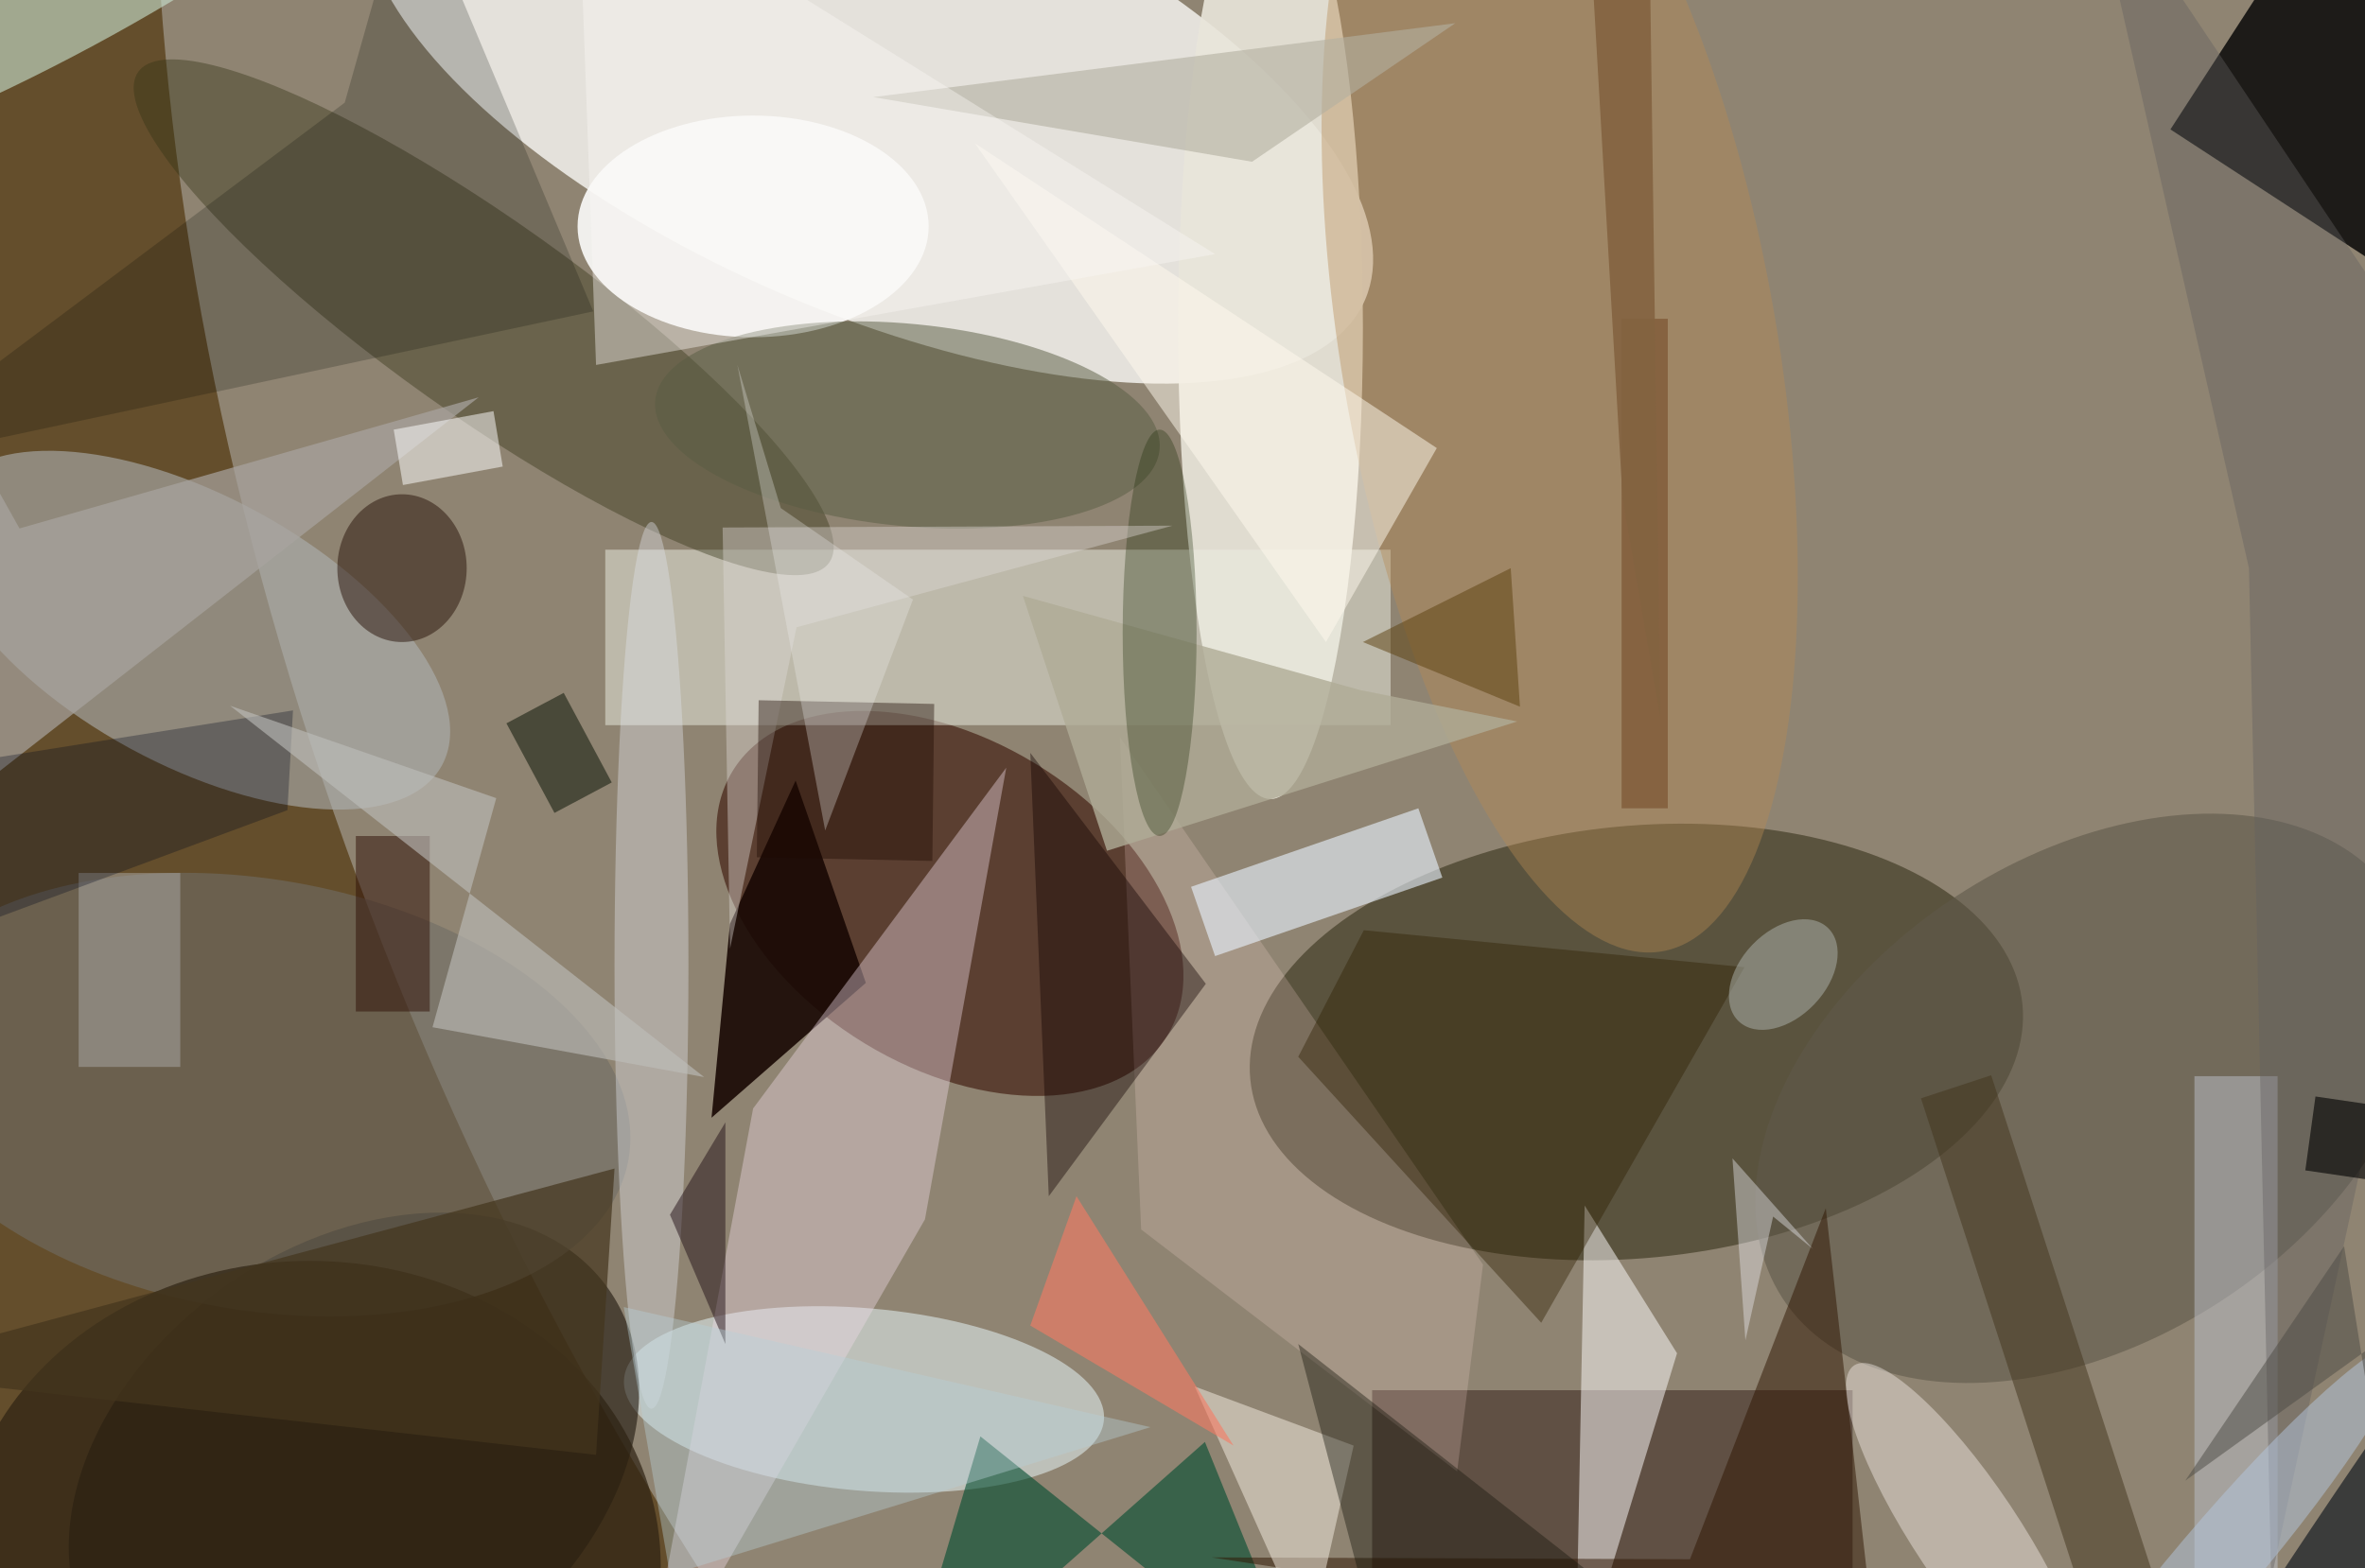 <svg xmlns="http://www.w3.org/2000/svg" viewBox="0 0 300 199"><defs/><path fill="#644e2c" d="M0 0h300v199H0z"/><g transform="translate(.6 .6) scale(1.172)"><circle r="1" fill="#bbbbb9" fill-opacity=".5" transform="matrix(-126.026 58.232 -98.606 -213.403 176.2 65.3)"/><circle r="1" fill="#f8f9f5" fill-opacity=".8" transform="matrix(-9.758 22.493 -53.831 -23.353 93.4 8.6)"/><circle r="1" fill="#37321c" fill-opacity=".6" transform="matrix(-2.254 -23.288 41.788 -4.044 176.6 112.3)"/><circle r="1" fill="#3a1106" fill-opacity=".6" transform="matrix(-23.533 -14.308 9.216 -15.158 102.3 97.3)"/><ellipse cx="137" cy="35" fill="#e9e6db" fill-opacity=".9" rx="10" ry="51"/><circle r="1" fill="#aeb1b1" fill-opacity=".6" transform="rotate(28.6 -122.6 74) scale(30.585 14.54)"/><path fill="#000202" fill-opacity=".8" d="M275.6 10.5l-13.6 21-27.6-18 13.6-21z"/><circle r="1" fill="#ecfcff" fill-opacity=".5" transform="matrix(.844 -9.843 25.969 2.226 93 151)"/><circle r="1" fill="#1e170d" fill-opacity=".6" transform="matrix(27.523 -19.488 13.964 19.722 37.8 158.5)"/><path fill="#edeee3" fill-opacity=".5" d="M65 59h85v19H65z"/><path fill="#190300" fill-opacity=".4" d="M148 150h52v20h-52z"/><circle r="1" fill="#323314" fill-opacity=".4" transform="rotate(-54.6 58.7 -33.3) scale(10.519 45.868)"/><ellipse cx="81" cy="24" fill="#fbfbfa" fill-opacity=".9" rx="19" ry="12"/><circle r="1" fill="#60594a" fill-opacity=".6" transform="matrix(-33.168 21.666 -14.319 -21.92 225.6 118.4)"/><circle r="1" fill="#706d64" fill-opacity=".6" transform="matrix(-3.981 22.983 -40.225 -6.968 27.3 118)"/><path fill="#190804" fill-opacity=".9" d="M93.2 105.9L85.6 84l-7.1 15.5-2 21z"/><path fill="#eddbe7" fill-opacity=".4" d="M81 119.5L68.8 185l30.8-53.5 8.8-48.9z"/><path fill="#fffefe" fill-opacity=".5" d="M171 130l-1 52 11-36z"/><path fill="#ffe0d8" fill-opacity=".2" d="M120.7 79.3l39.3 57.1-2.8 22.4-34.2-26.2z"/><path fill="#014b2f" fill-opacity=".6" d="M105.6 155l-8.9 30 33.2-29.4 11.3 27.9z"/><circle r="1" fill="#b78a54" fill-opacity=".4" transform="matrix(11.074 64.788 -23.271 3.978 168.3 37.7)"/><path fill="#e9f3ff" fill-opacity=".6" d="M155.6 94.5L131 103l-2.6-7.5L153 87z"/><circle r="1" fill="#595c42" fill-opacity=".5" transform="matrix(-27.292 -2.673 1.067 -10.896 97.7 45.5)"/><path fill="#2f1e01" fill-opacity=".4" d="M147.1 100.2l41.2 4-22 38.5-26.3-28.8z"/><path fill="#bcc0cb" fill-opacity=".5" d="M237 116h9v54h-9z"/><ellipse cx="70" cy="104" fill="#dee1e8" fill-opacity=".4" rx="4" ry="48"/><circle r="1" fill="#cae5d1" fill-opacity=".6" transform="matrix(-2.906 -5.538 33.364 -17.51 4.6 0)"/><circle r="1" fill="#fff7f5" fill-opacity=".4" transform="rotate(-123.7 150.5 26) scale(22.015 5.661)"/><ellipse cx="43" cy="61" fill="#291209" fill-opacity=".5" rx="7" ry="8"/><path fill="#100100" fill-opacity=".4" d="M130 106l-19-25 2 48z"/><path fill="#2e1500" fill-opacity=".5" d="M202.6 179.1l-72-11 51.8.2 14.7-38z"/><path fill="#f6eee2" fill-opacity=".5" d="M140.5 175.7l-11.7-26.1L146 156l-3.3 14.6z"/><ellipse cx="33" cy="169" fill="#2e2313" fill-opacity=".7" rx="38" ry="33"/><path fill="#010700" fill-opacity=".2" d="M43.8-14.2l-7 24.8L-16 50.2l79.7-17z"/><path fill="#43341c" fill-opacity=".5" d="M207.4 118.4l7.6-2.5 33.6 103.7-7.6 2.5z"/><path fill="#a8a5a0" fill-opacity=".7" d="M-9.3 89.8L-16 25.3 1.6 56.7l49.7-14.2z"/><circle r="1" fill="#040d17" fill-opacity=".6" transform="rotate(123.8 82 150.9) scale(59.24 3.773)"/><path fill="#afab96" fill-opacity=".8" d="M110.2 64l9.1 27.6 44.4-14-17-3.4z"/><ellipse cx="125" cy="68" fill="#142601" fill-opacity=".3" rx="4" ry="22"/><path fill="#acaba9" fill-opacity=".5" d="M8 94h11v21H8z"/><path fill="#2f0f04" fill-opacity=".5" d="M38 90h8v19h-8z"/><path fill="#dfdbd7" fill-opacity=".4" d="M126.4 56.4l-48.7.2.8 45.6 7.2-34.8z"/><path fill="#63615f" fill-opacity=".4" d="M271 52.1L225.4-16l17.5 77 2.4 109.5z"/><path fill="#251319" fill-opacity=".5" d="M72 131l6-10v24z"/><path fill="#050e00" fill-opacity=".5" d="M65.7 84.2l-6.2 3.3-5.2-9.7 6.2-3.3z"/><path fill="#fffbee" fill-opacity=".5" d="M143 69l12-21-50-33z"/><path fill="#b2afa1" fill-opacity=".6" d="M135 17l22-15-63 8z"/><path fill="#00081c" fill-opacity=".3" d="M31.2 76.4L-10.3 83l-3.6 20.7 44.5-16.5z"/><path fill="#44351d" fill-opacity=".7" d="M66 126l-2 31-80-9z"/><path fill="#bebeba" fill-opacity=".6" d="M53.2 85.9l-6.9 24.8 29.4 5.4-51.3-40.2z"/><path fill-opacity=".6" d="M249 126.2l1.1-8 10.9 1.6-1.1 8z"/><path fill="#16150c" fill-opacity=".4" d="M191 185l-51-40 10 38z"/><path fill="#eeeef5" fill-opacity=".4" d="M188.4 144.6l-1.4-19.7 8.7 9.8-4.3-3.5z"/><path fill="#b6d0d8" fill-opacity=".4" d="M72 170l-5-29 57 13z"/><path fill="#fbf9f6" fill-opacity=".4" d="M64 39l67-12-69-43z"/><circle r="1" fill="#afb4ae" fill-opacity=".5" transform="matrix(-3.36 -3.213 4.832 -5.053 192.5 105)"/><path fill="#754b2a" fill-opacity=".6" d="M175 34h5v53h-5z"/><path fill="#fff" fill-opacity=".5" d="M43.1 52l-1-6 10.8-2 1 6z"/><path fill="#f77a62" fill-opacity=".6" d="M116 129l-5 14 22 13z"/><circle r="1" fill="#b5c7de" fill-opacity=".5" transform="matrix(20.411 -24.067 3.355 2.846 239.2 169)"/><path fill="#1c0901" fill-opacity=".4" d="M100.6 75.7l-.2 17-19-.4.2-17z"/><path fill="#836341" fill-opacity=".9" d="M177.9-16h-6.8l4 69.4 4.1 23.9z"/><path fill="#eeeeec" fill-opacity=".3" d="M79.3 39l9.5 50.4 9.5-25L84 54.5z"/><path fill="#4c4b44" fill-opacity=".5" d="M253.2 134.4l8.1 50.6 9.7-50.4-35 25.2z"/><path fill="#5c410e" fill-opacity=".5" d="M164 76l-17-7 16-8z"/></g></svg>